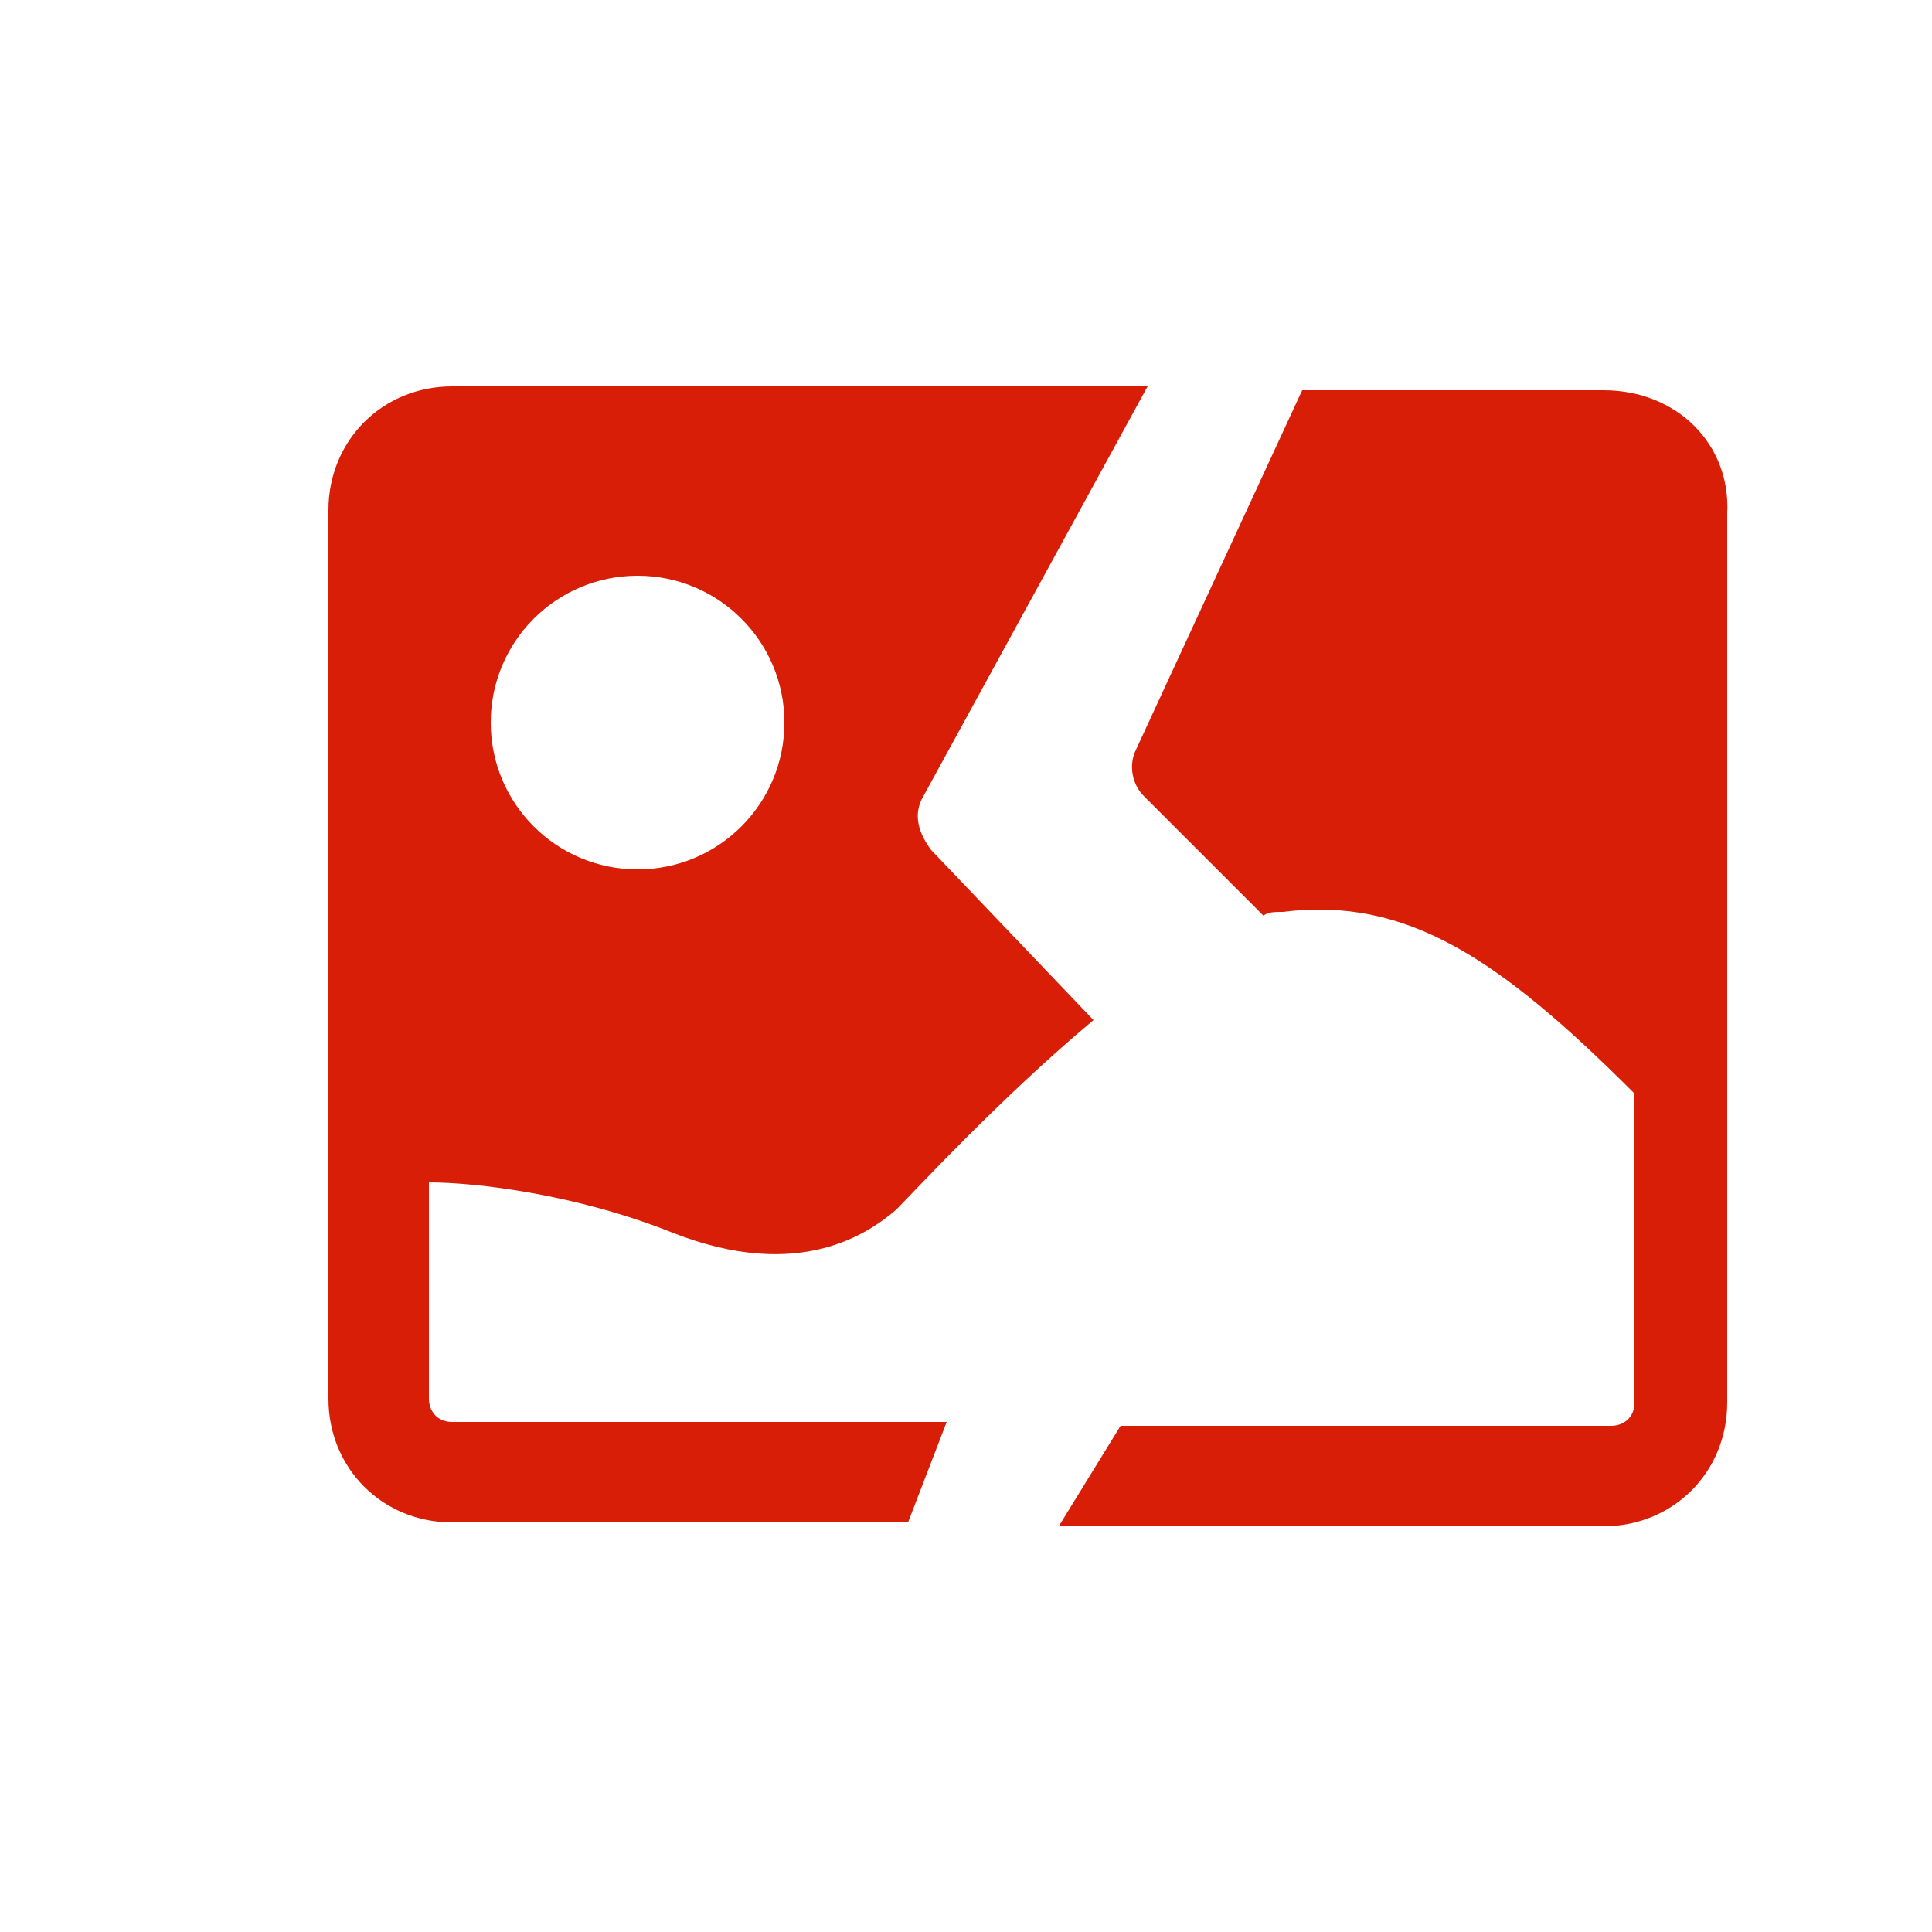 <?xml version="1.0" standalone="no"?><!DOCTYPE svg PUBLIC "-//W3C//DTD SVG 1.1//EN" "http://www.w3.org/Graphics/SVG/1.1/DTD/svg11.dtd"><svg t="1577014146216" class="icon" viewBox="0 0 1024 1024" version="1.1" xmlns="http://www.w3.org/2000/svg" p-id="16552" xmlns:xlink="http://www.w3.org/1999/xlink" width="200" height="200"><defs><style type="text/css"></style></defs><path d="M356.352 653.312c67.584 26.624 104.448 0 118.784-12.288 8.192-8.192 55.296-59.392 104.448-100.352L493.568 450.56c-6.144-8.192-10.24-18.432-4.096-28.672L608.256 204.8h-368.64c-36.864 0-65.536 28.672-65.536 65.536v471.04c0 36.864 28.672 65.536 65.536 65.536h241.664l20.48-53.248H239.616c-8.192 0-12.288-6.144-12.288-12.288v-114.688c24.576 0 77.824 6.144 129.024 26.624z m-18.432-348.16c43.008 0 77.824 34.816 77.824 77.824 0 43.008-34.816 77.824-77.824 77.824-43.008 0-77.824-34.816-77.824-77.824 0-43.008 34.816-77.824 77.824-77.824z m512-98.304h-159.744l-88.064 190.464c-4.096 8.192-2.048 18.432 4.096 24.576l63.488 63.488c2.048-2.048 6.144-2.048 10.24-2.048 65.536-8.192 114.688 24.576 186.368 96.256v163.84c0 8.192-6.144 12.288-12.288 12.288H593.92l-32.768 53.248h288.768c36.864 0 65.536-28.672 65.536-65.536v-471.04c2.048-36.864-26.624-65.536-65.536-65.536z m0 0" p-id="16553" fill="#d81e06"></path></svg>
